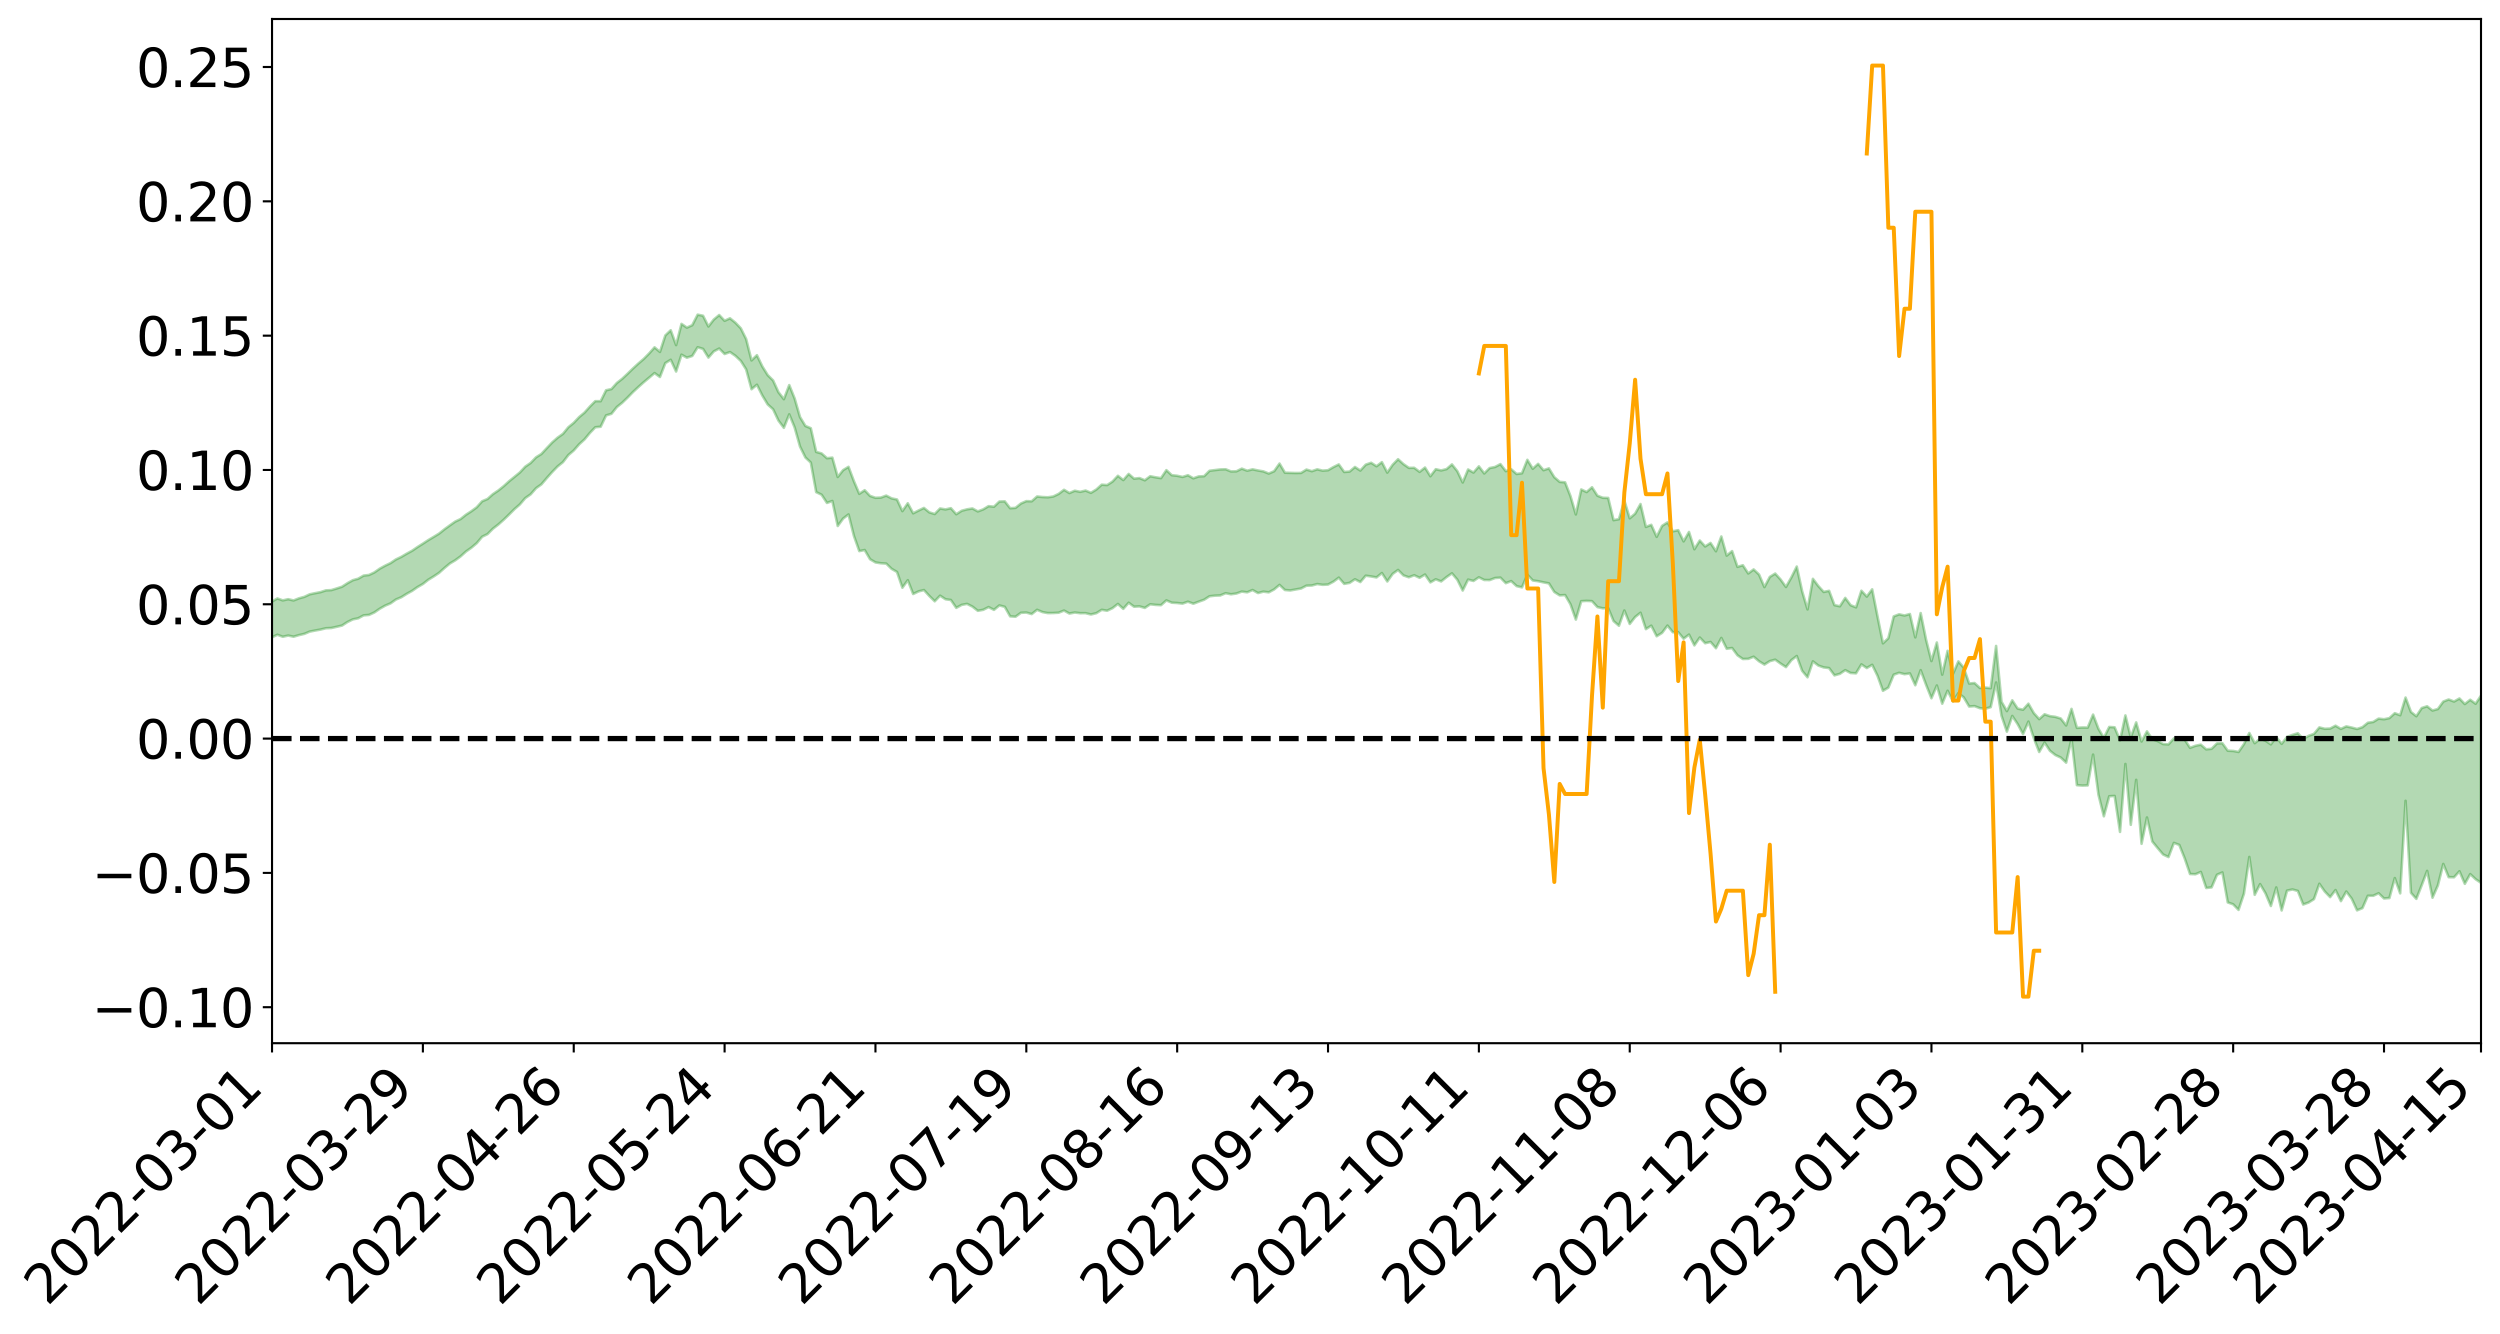 <?xml version="1.0" encoding="utf-8" standalone="no"?>
<!DOCTYPE svg PUBLIC "-//W3C//DTD SVG 1.1//EN"
  "http://www.w3.org/Graphics/SVG/1.1/DTD/svg11.dtd">
<svg xmlns:xlink="http://www.w3.org/1999/xlink" width="947.275pt" height="505.355pt" viewBox="0 0 947.275 505.355" xmlns="http://www.w3.org/2000/svg" version="1.1">
 <defs>
  <style type="text/css">*{stroke-linejoin: round; stroke-linecap: butt}</style>
 </defs>
 <g id="figure_1">
  <g id="patch_1">
   <path d="M 0 505.355 
L 947.275 505.355 
L 947.275 -0 
L 0 -0 
z
" style="fill: #ffffff"/>
  </g>
  <g id="axes_1">
   <g id="patch_2">
    <path d="M 103.075 395.28 
L 940.075 395.28 
L 940.075 7.2 
L 103.075 7.2 
z
" style="fill: #ffffff"/>
   </g>
   <g id="PolyCollection_1">
    <path d="M -393.001 279.791 
L -393.001 279.805 
L -390.959 279.736 
L -388.918 279.675 
L -386.876 279.599 
L -384.835 279.547 
L -382.793 279.482 
L -380.752 279.415 
L -378.711 279.348 
L -376.669 279.285 
L -374.628 279.23 
L -372.586 279.166 
L -370.545 279.099 
L -368.503 279.034 
L -366.462 278.955 
L -364.42 278.889 
L -362.379 278.812 
L -360.337 278.745 
L -358.296 278.656 
L -356.254 278.582 
L -354.213 278.511 
L -352.172 278.428 
L -350.13 278.346 
L -348.089 278.266 
L -346.047 278.17 
L -344.006 278.086 
L -341.964 277.987 
L -339.923 277.888 
L -337.881 277.778 
L -335.84 277.665 
L -333.798 277.554 
L -331.757 277.426 
L -329.715 277.282 
L -327.674 277.153 
L -325.632 277.007 
L -323.591 276.841 
L -321.55 276.686 
L -319.508 276.504 
L -317.467 276.32 
L -315.425 276.129 
L -313.384 275.929 
L -311.342 275.706 
L -309.301 275.47 
L -307.259 275.219 
L -305.218 274.977 
L -303.176 274.693 
L -301.135 274.423 
L -299.093 274.135 
L -297.052 273.846 
L -295.011 273.535 
L -292.969 273.199 
L -290.928 272.886 
L -288.886 272.539 
L -286.845 272.181 
L -284.803 271.828 
L -282.762 271.48 
L -280.72 271.102 
L -278.679 270.72 
L -276.637 270.339 
L -274.596 269.942 
L -272.554 269.54 
L -270.513 269.139 
L -268.472 268.725 
L -266.43 268.31 
L -264.389 267.901 
L -262.347 267.475 
L -260.306 267.021 
L -258.264 266.58 
L -256.223 266.14 
L -254.181 265.706 
L -252.14 265.256 
L -250.098 264.815 
L -248.057 264.367 
L -246.015 263.961 
L -243.974 263.486 
L -241.932 263.072 
L -239.891 262.62 
L -237.85 262.189 
L -235.808 261.741 
L -233.767 261.341 
L -231.725 260.883 
L -229.684 260.451 
L -227.642 260.048 
L -225.601 259.614 
L -223.559 259.202 
L -221.518 258.771 
L -219.476 258.336 
L -217.435 257.92 
L -215.393 257.512 
L -213.352 257.074 
L -211.311 256.653 
L -209.269 256.228 
L -207.228 255.81 
L -205.186 255.401 
L -203.145 254.982 
L -201.103 254.558 
L -199.062 254.176 
L -197.02 253.744 
L -194.979 253.33 
L -192.937 252.923 
L -190.896 252.515 
L -188.854 252.108 
L -186.813 251.696 
L -184.772 251.302 
L -182.73 250.894 
L -180.689 250.475 
L -178.647 250.052 
L -176.606 249.625 
L -174.564 249.223 
L -172.523 248.783 
L -170.481 248.315 
L -168.44 247.875 
L -166.398 247.411 
L -164.357 246.94 
L -162.315 246.443 
L -160.274 245.938 
L -158.232 245.467 
L -156.191 244.933 
L -154.15 244.423 
L -152.108 243.876 
L -150.067 243.372 
L -148.025 242.782 
L -145.984 242.204 
L -143.942 241.64 
L -141.901 241.067 
L -139.859 240.477 
L -137.818 239.861 
L -135.776 239.282 
L -133.735 238.622 
L -131.693 238.038 
L -129.652 237.358 
L -127.611 236.699 
L -125.569 236.054 
L -123.528 235.434 
L -121.486 234.714 
L -119.445 234.062 
L -117.403 233.237 
L -115.362 232.525 
L -113.32 231.859 
L -111.279 231.109 
L -109.237 230.34 
L -107.196 229.458 
L -105.154 228.629 
L -103.113 227.932 
L -101.072 226.845 
L -99.03 225.965 
L -96.989 225.066 
L -94.947 224.133 
L -92.906 223.074 
L -90.864 222.075 
L -88.823 221.311 
L -86.781 220.345 
L -84.74 218.785 
L -82.698 217.464 
L -80.657 216.477 
L -78.615 215.124 
L -76.574 213.992 
L -74.532 213 
L -72.491 211.588 
L -70.45 209.978 
L -68.408 209.019 
L -66.367 208.511 
L -64.325 207.332 
L -62.284 206.928 
L -60.242 206.177 
L -58.201 204.763 
L -56.159 204.841 
L -54.118 205.376 
L -52.076 206.542 
L -50.035 205.168 
L -47.993 207.803 
L -45.952 208.364 
L -43.911 204.745 
L -41.869 205.731 
L -39.828 207.291 
L -37.786 206.325 
L -35.745 206.105 
L -33.703 212.896 
L -31.662 222.561 
L -29.62 227.354 
L -27.579 216.802 
L -25.537 222.181 
L -23.496 229.236 
L -21.454 228.792 
L -19.413 243.173 
L -17.372 241.169 
L -15.33 236.724 
L -13.289 225.762 
L -11.247 236.003 
L -9.206 242.146 
L -7.164 239.528 
L -5.123 241.103 
L -3.081 246.897 
L -1.04 246.08 
L 1.002 241.014 
L 3.043 247.289 
L 5.085 248.496 
L 7.126 246.193 
L 9.168 250.155 
L 11.209 251.569 
L 13.25 251.12 
L 15.292 249.847 
L 17.333 251.108 
L 19.375 249.703 
L 21.416 249.759 
L 23.458 250.952 
L 25.499 249.707 
L 27.541 250.256 
L 29.582 250.224 
L 31.624 249.199 
L 33.665 249.479 
L 35.707 248.028 
L 37.748 248.046 
L 39.789 248.354 
L 41.831 248.299 
L 43.872 247.549 
L 45.914 246.894 
L 47.955 246.669 
L 49.997 245.951 
L 52.038 245.767 
L 54.08 245.564 
L 56.121 244.519 
L 58.163 244.89 
L 60.204 244.171 
L 62.246 243.813 
L 64.287 243.748 
L 66.328 243.041 
L 68.37 242.806 
L 70.411 242.94 
L 72.453 243.211 
L 74.494 242.12 
L 76.536 241.878 
L 78.577 241.475 
L 80.619 243.177 
L 82.66 243.165 
L 84.702 243.8 
L 86.743 242.074 
L 88.785 240.993 
L 90.826 241.279 
L 92.868 242.406 
L 94.909 242.572 
L 96.95 240.504 
L 98.992 242.206 
L 101.033 241.76 
L 103.075 241.464 
L 105.116 240.512 
L 107.158 241.274 
L 109.199 240.816 
L 111.241 241.252 
L 113.282 240.649 
L 115.324 240.175 
L 117.365 239.316 
L 119.407 238.914 
L 121.448 238.55 
L 123.489 238.047 
L 125.531 237.958 
L 127.572 237.505 
L 129.614 237.022 
L 131.655 235.692 
L 133.697 234.691 
L 135.738 234.265 
L 137.78 233.171 
L 139.821 232.994 
L 141.863 232.052 
L 143.904 230.644 
L 145.946 229.48 
L 147.987 228.616 
L 150.028 227.159 
L 152.07 226.294 
L 154.111 225.009 
L 156.153 223.882 
L 158.194 222.451 
L 160.236 221.283 
L 162.277 219.674 
L 164.319 218.424 
L 166.36 217.061 
L 168.402 215.225 
L 170.443 213.522 
L 172.485 212.305 
L 174.526 210.814 
L 176.568 208.97 
L 178.609 207.535 
L 180.65 205.803 
L 182.692 203.374 
L 184.733 202.376 
L 186.775 200.328 
L 188.816 198.744 
L 190.858 196.929 
L 192.899 194.956 
L 194.941 192.914 
L 196.982 191.127 
L 199.024 188.743 
L 201.065 187.309 
L 203.107 184.985 
L 205.148 183.526 
L 207.189 181.144 
L 209.231 178.852 
L 211.272 176.745 
L 213.314 175.093 
L 215.355 172.424 
L 217.397 170.688 
L 219.438 168.362 
L 221.48 166.491 
L 223.521 164.032 
L 225.563 161.892 
L 227.604 161.692 
L 229.646 157.411 
L 231.687 156.793 
L 233.728 154.236 
L 235.77 152.592 
L 237.811 150.629 
L 239.853 148.525 
L 241.894 146.633 
L 243.936 144.808 
L 245.977 143.095 
L 248.019 141.368 
L 250.06 142.845 
L 252.102 137.581 
L 254.143 136.324 
L 256.185 140.767 
L 258.226 134.394 
L 260.268 135.526 
L 262.309 134.874 
L 264.35 131.576 
L 266.392 132.193 
L 268.433 135.488 
L 270.475 133.134 
L 272.516 132.07 
L 274.558 134.128 
L 276.599 133.398 
L 278.641 134.815 
L 280.682 136.727 
L 282.724 139.972 
L 284.765 147.473 
L 286.807 145.786 
L 288.848 149.864 
L 290.889 153.243 
L 292.931 155.072 
L 294.972 159.368 
L 297.014 162.101 
L 299.055 156.999 
L 301.097 161.963 
L 303.138 169.219 
L 305.18 173.345 
L 307.221 175.274 
L 309.263 186.47 
L 311.304 187.452 
L 313.346 190.561 
L 315.387 189.83 
L 317.428 199.3 
L 319.47 196.487 
L 321.511 194.93 
L 323.553 203.031 
L 325.594 208.815 
L 327.636 208.414 
L 329.677 211.895 
L 331.719 213.103 
L 333.76 213.427 
L 335.802 213.547 
L 337.843 215.54 
L 339.885 216.726 
L 341.926 222.684 
L 343.968 219.851 
L 346.009 225.069 
L 348.05 224.09 
L 350.092 223.578 
L 352.133 225.813 
L 354.175 227.828 
L 356.216 225.711 
L 358.258 227.056 
L 360.299 227.344 
L 362.341 230.322 
L 364.382 229.2 
L 366.424 228.811 
L 368.465 229.851 
L 370.507 231.437 
L 372.548 231.063 
L 374.589 230.04 
L 376.631 231.079 
L 378.672 229.398 
L 380.714 229.932 
L 382.755 233.537 
L 384.797 233.685 
L 386.838 232.195 
L 388.88 232.101 
L 390.921 232.68 
L 392.963 231.061 
L 395.004 231.92 
L 397.046 232.306 
L 399.087 232.281 
L 401.128 232.157 
L 403.17 231.342 
L 405.211 232.482 
L 407.253 232.085 
L 409.294 232.343 
L 411.336 232.332 
L 413.377 232.833 
L 415.419 232.331 
L 417.46 231.063 
L 419.502 231.403 
L 421.543 230.431 
L 423.585 228.845 
L 425.626 230.698 
L 427.668 228.377 
L 429.709 229.886 
L 431.75 229.756 
L 433.792 230.34 
L 435.833 228.968 
L 437.875 229.201 
L 439.916 229.308 
L 441.958 227.494 
L 443.999 228.361 
L 446.041 228.486 
L 448.082 228.705 
L 450.124 227.98 
L 452.165 228.75 
L 454.207 227.978 
L 456.248 227.252 
L 458.289 225.939 
L 460.331 225.7 
L 462.372 225.62 
L 464.414 224.767 
L 466.455 225.176 
L 468.497 224.885 
L 470.538 224.15 
L 472.58 224.432 
L 474.621 223.562 
L 476.663 224.717 
L 478.704 224.175 
L 480.746 224.439 
L 482.787 223.334 
L 484.828 221.622 
L 486.87 223.563 
L 488.911 223.726 
L 490.953 223.355 
L 492.994 222.987 
L 495.036 221.925 
L 497.077 221.852 
L 499.119 221.3 
L 501.16 221.591 
L 503.202 221.486 
L 505.243 220.397 
L 507.285 218.877 
L 509.326 221.225 
L 511.368 220.859 
L 513.409 219.492 
L 515.45 220.546 
L 517.492 218.134 
L 519.533 218.424 
L 521.575 218.788 
L 523.616 217.131 
L 525.658 220.32 
L 527.699 217.441 
L 529.741 215.964 
L 531.782 218.024 
L 533.824 218.734 
L 535.865 217.967 
L 537.907 218.93 
L 539.948 217.695 
L 541.989 220.675 
L 544.031 219.5 
L 546.072 220.305 
L 548.114 218.667 
L 550.155 217.24 
L 552.197 219.651 
L 554.238 223.751 
L 556.28 219.617 
L 558.321 220.122 
L 560.363 218.751 
L 562.404 219.765 
L 564.446 219.793 
L 566.487 219.017 
L 568.528 218.876 
L 570.57 220.962 
L 572.611 220.188 
L 574.653 222.078 
L 576.694 222.559 
L 578.736 217.749 
L 580.777 219.936 
L 582.819 220.223 
L 584.86 220.659 
L 586.902 221.046 
L 588.943 224.292 
L 590.985 225.598 
L 593.026 225.473 
L 595.068 228.975 
L 597.109 234.755 
L 599.15 227.791 
L 601.192 227.675 
L 603.233 227.782 
L 605.275 230.031 
L 607.316 230.494 
L 609.358 230.402 
L 611.399 235.334 
L 613.441 237.094 
L 615.482 231.333 
L 617.524 236.411 
L 619.565 233.802 
L 621.607 232.17 
L 623.648 238.38 
L 625.689 237.08 
L 627.731 241.075 
L 629.772 239.806 
L 631.814 237.045 
L 633.855 239.565 
L 635.897 239.551 
L 637.938 242.023 
L 639.98 240.453 
L 642.021 244.538 
L 644.063 241.57 
L 646.104 243.72 
L 648.146 243.252 
L 650.187 245.609 
L 652.228 241.731 
L 654.27 245.819 
L 656.311 245.545 
L 658.353 248.297 
L 660.394 249.706 
L 662.436 249.635 
L 664.477 248.84 
L 666.519 250.561 
L 668.56 251.811 
L 670.602 250.504 
L 672.643 249.958 
L 674.685 251.438 
L 676.726 252.758 
L 678.768 250.137 
L 680.809 248.576 
L 682.85 254.177 
L 684.892 256.624 
L 686.933 250.602 
L 688.975 252.177 
L 691.016 252.888 
L 693.058 253.138 
L 695.099 255.899 
L 697.141 255.319 
L 699.182 253.927 
L 701.224 255.001 
L 703.265 255.122 
L 705.307 251.742 
L 707.348 253.119 
L 709.389 251.904 
L 711.431 256.113 
L 713.472 261.735 
L 715.514 260.553 
L 717.555 255.654 
L 719.597 254.927 
L 721.638 255.449 
L 723.68 255.178 
L 725.721 259.637 
L 727.763 253.939 
L 729.804 259.456 
L 731.846 264.573 
L 733.887 259.739 
L 735.928 266.625 
L 737.97 261.732 
L 740.011 265.795 
L 742.053 262.642 
L 744.094 264.273 
L 746.136 267.71 
L 748.177 267.56 
L 750.219 268.345 
L 752.26 268.534 
L 754.302 267.945 
L 756.343 258.606 
L 758.385 271.179 
L 760.426 277.212 
L 762.468 271.285 
L 764.509 274.362 
L 766.55 278.155 
L 768.592 273.42 
L 770.633 279.705 
L 772.675 284.924 
L 774.716 281.357 
L 776.758 284.488 
L 778.799 286.096 
L 780.841 287.044 
L 782.882 288.965 
L 784.924 279.906 
L 786.965 297.503 
L 789.007 297.666 
L 791.048 297.59 
L 793.089 285.929 
L 795.131 301.13 
L 797.172 309.296 
L 799.214 301.708 
L 801.255 301.598 
L 803.297 315.219 
L 805.338 289.487 
L 807.38 312.524 
L 809.421 295.501 
L 811.463 319.714 
L 813.504 309.755 
L 815.546 318.873 
L 817.587 321.369 
L 819.628 323.776 
L 821.67 324.74 
L 823.711 319.39 
L 825.753 320.146 
L 827.794 325.219 
L 829.836 331.179 
L 831.877 331.255 
L 833.919 330.396 
L 835.96 336.47 
L 838.002 336.229 
L 840.043 331.445 
L 842.085 330.582 
L 844.126 341.944 
L 846.168 342.651 
L 848.209 344.761 
L 850.25 338.641 
L 852.292 324.716 
L 854.333 339.047 
L 856.375 335.006 
L 858.416 338.483 
L 860.458 343.289 
L 862.499 336.268 
L 864.541 344.977 
L 866.582 337.474 
L 868.624 337.024 
L 870.665 337.582 
L 872.707 342.729 
L 874.748 341.982 
L 876.789 340.691 
L 878.831 334.87 
L 880.872 337.79 
L 882.914 339.927 
L 884.955 337.26 
L 886.997 341.436 
L 889.038 337.813 
L 891.08 340.504 
L 893.121 344.937 
L 895.163 344.091 
L 897.204 339.42 
L 899.246 339.418 
L 901.287 338.465 
L 903.328 340.436 
L 905.37 340.273 
L 907.411 332.709 
L 909.453 338.494 
L 911.494 303.436 
L 913.536 338.294 
L 915.577 340.583 
L 917.619 335.389 
L 919.66 329.992 
L 921.702 340.143 
L 923.743 335.48 
L 925.785 327.369 
L 927.826 332.366 
L 929.868 332.404 
L 931.909 330.136 
L 933.95 334.885 
L 935.992 331.216 
L 938.033 333.134 
L 940.075 334.511 
L 940.075 263.598 
L 940.075 263.598 
L 938.033 266.661 
L 935.992 265.156 
L 933.95 266.755 
L 931.909 264.667 
L 929.868 265.82 
L 927.826 265.039 
L 925.785 265.844 
L 923.743 268.653 
L 921.702 269.233 
L 919.66 267.628 
L 917.619 268.285 
L 915.577 271.384 
L 913.536 269.764 
L 911.494 264.324 
L 909.453 271.011 
L 907.411 270.241 
L 905.37 272.097 
L 903.328 272.534 
L 901.287 272.291 
L 899.246 273.561 
L 897.204 273.866 
L 895.163 275.535 
L 893.121 276.214 
L 891.08 275.68 
L 889.038 275.237 
L 886.997 276.195 
L 884.955 274.985 
L 882.914 276.062 
L 880.872 276.144 
L 878.831 275.629 
L 876.789 278.074 
L 874.748 278.821 
L 872.707 280 
L 870.665 277.836 
L 868.624 278.461 
L 866.582 279.227 
L 864.541 281.842 
L 862.499 279.286 
L 860.458 282.053 
L 858.416 280.65 
L 856.375 279.91 
L 854.333 281.604 
L 852.292 277.747 
L 850.25 281.959 
L 848.209 284.921 
L 846.168 284.537 
L 844.126 284.456 
L 842.085 281.633 
L 840.043 281.69 
L 838.002 283.727 
L 835.96 283.933 
L 833.919 282.168 
L 831.877 282.593 
L 829.836 283.353 
L 827.794 280.224 
L 825.753 279.513 
L 823.711 279.753 
L 821.67 282.067 
L 819.628 281.937 
L 817.587 280.817 
L 815.546 280.093 
L 813.504 277.13 
L 811.463 280.954 
L 809.421 273.738 
L 807.38 279.378 
L 805.338 271.086 
L 803.297 280.542 
L 801.255 275.585 
L 799.214 275.454 
L 797.172 279.597 
L 795.131 276.137 
L 793.089 270.769 
L 791.048 275.689 
L 789.007 275.662 
L 786.965 275.779 
L 784.924 268.602 
L 782.882 274.882 
L 780.841 272.253 
L 778.799 271.623 
L 776.758 271.359 
L 774.716 270.651 
L 772.675 272.482 
L 770.633 270.2 
L 768.592 266.643 
L 766.55 268.911 
L 764.509 268.484 
L 762.468 265.374 
L 760.426 269.439 
L 758.385 265.886 
L 756.343 244.755 
L 754.302 260.758 
L 752.26 260.545 
L 750.219 260.687 
L 748.177 258.817 
L 746.136 259.001 
L 744.094 253.037 
L 742.053 250.612 
L 740.011 255.331 
L 737.97 246.604 
L 735.928 255.618 
L 733.887 243.457 
L 731.846 250.476 
L 729.804 242.366 
L 727.763 232.3 
L 725.721 241.501 
L 723.68 232.661 
L 721.638 233.216 
L 719.597 232.775 
L 717.555 233.565 
L 715.514 241.839 
L 713.472 243.763 
L 711.431 233.678 
L 709.389 223.309 
L 707.348 226.049 
L 705.307 223.843 
L 703.265 230.129 
L 701.224 229.318 
L 699.182 226.562 
L 697.141 229.729 
L 695.099 229.287 
L 693.058 223.872 
L 691.016 224.294 
L 688.975 222.048 
L 686.933 219.332 
L 684.892 230.905 
L 682.85 224.032 
L 680.809 214.684 
L 678.768 218.78 
L 676.726 222.416 
L 674.685 219.585 
L 672.643 217.332 
L 670.602 218.598 
L 668.56 222.447 
L 666.519 217.7 
L 664.477 215.768 
L 662.436 217.29 
L 660.394 214.185 
L 658.353 214.782 
L 656.311 208.815 
L 654.27 210.529 
L 652.228 203.289 
L 650.187 208.878 
L 648.146 205.74 
L 646.104 207.055 
L 644.063 204.818 
L 642.021 208.105 
L 639.98 201.573 
L 637.938 205.127 
L 635.897 200.89 
L 633.855 201.327 
L 631.814 197.943 
L 629.772 199.267 
L 627.731 203.402 
L 625.689 198.868 
L 623.648 199.656 
L 621.607 190.992 
L 619.565 194.641 
L 617.524 196.394 
L 615.482 189.689 
L 613.441 196.725 
L 611.399 197.097 
L 609.358 188.671 
L 607.316 188.617 
L 605.275 187.826 
L 603.233 184.636 
L 601.192 186.447 
L 599.15 185.467 
L 597.109 194.918 
L 595.068 187.982 
L 593.026 182.764 
L 590.985 182.588 
L 588.943 180.814 
L 586.902 177.476 
L 584.86 178.169 
L 582.819 175.768 
L 580.777 177.614 
L 578.736 174.241 
L 576.694 179.325 
L 574.653 179.591 
L 572.611 177.808 
L 570.57 178.523 
L 568.528 175.859 
L 566.487 176.95 
L 564.446 177.348 
L 562.404 179.396 
L 560.363 176.719 
L 558.321 179.065 
L 556.28 177.893 
L 554.238 182.811 
L 552.197 178.532 
L 550.155 175.971 
L 548.114 177.749 
L 546.072 178.254 
L 544.031 177.79 
L 541.989 180.448 
L 539.948 177.159 
L 537.907 178.795 
L 535.865 177.258 
L 533.824 177.275 
L 531.782 175.856 
L 529.741 174.012 
L 527.699 176.108 
L 525.658 179.074 
L 523.616 175.112 
L 521.575 176.67 
L 519.533 175.353 
L 517.492 176.068 
L 515.45 178.3 
L 513.409 176.958 
L 511.368 178.682 
L 509.326 178.83 
L 507.285 175.977 
L 505.243 176.998 
L 503.202 178.177 
L 501.16 178.334 
L 499.119 177.84 
L 497.077 178.543 
L 495.036 177.934 
L 492.994 179.198 
L 490.953 179.229 
L 488.911 179.174 
L 486.87 179.12 
L 484.828 175.659 
L 482.787 178.55 
L 480.746 179.437 
L 478.704 178.613 
L 476.663 178.27 
L 474.621 177.839 
L 472.58 178.356 
L 470.538 177.575 
L 468.497 178.583 
L 466.455 178.632 
L 464.414 177.815 
L 462.372 177.88 
L 460.331 178.126 
L 458.289 178.386 
L 456.248 180.44 
L 454.207 180.527 
L 452.165 181.244 
L 450.124 180.074 
L 448.082 180.722 
L 446.041 180.274 
L 443.999 180.063 
L 441.958 178.155 
L 439.916 181.171 
L 437.875 180.857 
L 435.833 180.455 
L 433.792 181.986 
L 431.75 181.148 
L 429.709 181.376 
L 427.668 179.585 
L 425.626 181.9 
L 423.585 180.292 
L 421.543 182.473 
L 419.502 183.804 
L 417.46 183.646 
L 415.419 185.48 
L 413.377 186.738 
L 411.336 185.878 
L 409.294 186.36 
L 407.253 185.94 
L 405.211 186.822 
L 403.17 185.597 
L 401.128 187.148 
L 399.087 188.128 
L 397.046 188.429 
L 395.004 188.331 
L 392.963 188.13 
L 390.921 189.95 
L 388.88 189.885 
L 386.838 190.787 
L 384.797 192.437 
L 382.755 192.57 
L 380.714 189.969 
L 378.672 190.038 
L 376.631 192.001 
L 374.589 191.781 
L 372.548 193.008 
L 370.507 193.781 
L 368.465 192.665 
L 366.424 192.997 
L 364.382 193.537 
L 362.341 194.849 
L 360.299 192.562 
L 358.258 193.023 
L 356.216 192.675 
L 354.175 194.771 
L 352.133 194.14 
L 350.092 192.466 
L 348.05 193.455 
L 346.009 194.496 
L 343.968 190.702 
L 341.926 193.657 
L 339.885 189.269 
L 337.843 188.846 
L 335.802 187.788 
L 333.76 188.546 
L 331.719 188.62 
L 329.677 187.92 
L 327.636 185.758 
L 325.594 187.11 
L 323.553 182.316 
L 321.511 176.892 
L 319.47 178.14 
L 317.428 180.724 
L 315.387 173.411 
L 313.346 173.626 
L 311.304 171.812 
L 309.263 171.24 
L 307.221 162.257 
L 305.18 161.408 
L 303.138 158.044 
L 301.097 150.982 
L 299.055 145.924 
L 297.014 151.253 
L 294.972 148.622 
L 292.931 144.156 
L 290.889 142.129 
L 288.848 138.837 
L 286.807 134.592 
L 284.765 136.568 
L 282.724 128.481 
L 280.682 124.385 
L 278.641 122.262 
L 276.599 120.611 
L 274.558 121.548 
L 272.516 119.373 
L 270.475 121.075 
L 268.433 123.702 
L 266.392 119.644 
L 264.35 119.229 
L 262.309 123.216 
L 260.268 124.14 
L 258.226 122.724 
L 256.185 130.76 
L 254.143 125.145 
L 252.102 127.104 
L 250.06 133.35 
L 248.019 131.61 
L 245.977 133.917 
L 243.936 135.982 
L 241.894 137.74 
L 239.853 139.617 
L 237.811 141.604 
L 235.77 143.525 
L 233.728 145.13 
L 231.687 147.42 
L 229.646 147.88 
L 227.604 152.012 
L 225.563 152.005 
L 223.521 154.051 
L 221.48 156.344 
L 219.438 158.055 
L 217.397 160.223 
L 215.355 161.895 
L 213.314 164.39 
L 211.272 165.848 
L 209.231 167.659 
L 207.189 169.808 
L 205.148 172.005 
L 203.107 173.301 
L 201.065 175.422 
L 199.024 176.836 
L 196.982 179.022 
L 194.941 180.697 
L 192.899 182.364 
L 190.858 184.222 
L 188.816 185.861 
L 186.775 187.242 
L 184.733 189.061 
L 182.692 189.941 
L 180.65 192.211 
L 178.609 193.718 
L 176.568 195.038 
L 174.526 196.671 
L 172.485 197.639 
L 170.443 199.08 
L 168.402 200.561 
L 166.36 202.203 
L 164.319 203.442 
L 162.277 204.663 
L 160.236 206.004 
L 158.194 207.294 
L 156.153 208.691 
L 154.111 209.793 
L 152.07 211.001 
L 150.028 211.977 
L 147.987 213.363 
L 145.946 214.345 
L 143.904 215.471 
L 141.863 216.892 
L 139.821 217.859 
L 137.78 218.103 
L 135.738 219.274 
L 133.697 219.85 
L 131.655 220.983 
L 129.614 222.312 
L 127.572 222.977 
L 125.531 223.602 
L 123.489 223.701 
L 121.448 224.37 
L 119.407 224.761 
L 117.365 225.188 
L 115.324 226.154 
L 113.282 226.711 
L 111.241 227.522 
L 109.199 227.044 
L 107.158 227.495 
L 105.116 226.761 
L 103.075 227.912 
L 101.033 228.095 
L 98.992 228.946 
L 96.95 227.184 
L 94.909 229.37 
L 92.868 229.227 
L 90.826 228.028 
L 88.785 227.759 
L 86.743 228.919 
L 84.702 230.888 
L 82.66 230.189 
L 80.619 230.204 
L 78.577 228.328 
L 76.536 228.372 
L 74.494 228.997 
L 72.453 230.25 
L 70.411 229.933 
L 68.37 229.759 
L 66.328 230.019 
L 64.287 230.818 
L 62.246 230.723 
L 60.204 231.254 
L 58.163 232.09 
L 56.121 231.621 
L 54.08 232.799 
L 52.038 233.038 
L 49.997 233.24 
L 47.955 234.008 
L 45.914 234.249 
L 43.872 235.089 
L 41.831 236 
L 39.789 236.072 
L 37.748 235.787 
L 35.707 235.597 
L 33.665 237.449 
L 31.624 237.191 
L 29.582 238.448 
L 27.541 238.519 
L 25.499 238.102 
L 23.458 239.341 
L 21.416 238.275 
L 19.375 238.374 
L 17.333 239.93 
L 15.292 238.879 
L 13.25 240.348 
L 11.209 240.842 
L 9.168 239.668 
L 7.126 235.858 
L 5.085 238.345 
L 3.043 237.197 
L 1.002 231.51 
L -1.04 236.403 
L -3.081 237.427 
L -5.123 232.166 
L -7.164 230.74 
L -9.206 233.592 
L -11.247 227.884 
L -13.289 217.791 
L -15.33 228.95 
L -17.372 233.334 
L -19.413 235.517 
L -21.454 221.695 
L -23.496 222.304 
L -25.537 215.368 
L -27.579 209.953 
L -29.62 220.942 
L -31.662 216.294 
L -33.703 206.54 
L -35.745 199.689 
L -37.786 200.149 
L -39.828 201.372 
L -41.869 199.945 
L -43.911 199.122 
L -45.952 203.095 
L -47.993 202.665 
L -50.035 200.132 
L -52.076 201.738 
L -54.118 200.714 
L -56.159 200.351 
L -58.201 200.504 
L -60.242 202.089 
L -62.284 203.041 
L -64.325 203.606 
L -66.367 204.985 
L -68.408 205.656 
L -70.45 206.781 
L -72.491 208.528 
L -74.532 209.928 
L -76.574 210.885 
L -78.615 211.943 
L -80.657 213.319 
L -82.698 214.198 
L -84.74 215.516 
L -86.781 217.108 
L -88.823 218.074 
L -90.864 218.747 
L -92.906 219.743 
L -94.947 220.771 
L -96.989 221.702 
L -99.03 222.588 
L -101.072 223.441 
L -103.113 224.604 
L -105.154 225.218 
L -107.196 226.074 
L -109.237 226.972 
L -111.279 227.743 
L -113.32 228.504 
L -115.362 229.144 
L -117.403 229.824 
L -119.445 230.722 
L -121.486 231.355 
L -123.528 232.092 
L -125.569 232.692 
L -127.611 233.36 
L -129.652 234.044 
L -131.693 234.741 
L -133.735 235.329 
L -135.776 236.007 
L -137.818 236.6 
L -139.859 237.236 
L -141.901 237.828 
L -143.942 238.438 
L -145.984 239.007 
L -148.025 239.613 
L -150.067 240.26 
L -152.108 240.763 
L -154.15 241.375 
L -156.191 241.901 
L -158.232 242.504 
L -160.274 242.947 
L -162.315 243.508 
L -164.357 244.043 
L -166.398 244.553 
L -168.44 245.071 
L -170.481 245.551 
L -172.523 246.11 
L -174.564 246.613 
L -176.606 247.028 
L -178.647 247.521 
L -180.689 248.013 
L -182.73 248.502 
L -184.772 248.975 
L -186.813 249.416 
L -188.854 249.901 
L -190.896 250.377 
L -192.937 250.855 
L -194.979 251.332 
L -197.02 251.822 
L -199.062 252.331 
L -201.103 252.77 
L -203.145 253.273 
L -205.186 253.766 
L -207.228 254.24 
L -209.269 254.729 
L -211.311 255.228 
L -213.352 255.712 
L -215.393 256.22 
L -217.435 256.685 
L -219.476 257.158 
L -221.518 257.659 
L -223.559 258.143 
L -225.601 258.602 
L -227.642 259.089 
L -229.684 259.534 
L -231.725 260.009 
L -233.767 260.515 
L -235.808 260.951 
L -237.85 261.438 
L -239.891 261.899 
L -241.932 262.383 
L -243.974 262.822 
L -246.015 263.334 
L -248.057 263.759 
L -250.098 264.235 
L -252.14 264.702 
L -254.181 265.18 
L -256.223 265.634 
L -258.264 266.097 
L -260.306 266.562 
L -262.347 267.042 
L -264.389 267.489 
L -266.43 267.912 
L -268.472 268.332 
L -270.513 268.754 
L -272.554 269.161 
L -274.596 269.575 
L -276.637 269.984 
L -278.679 270.375 
L -280.72 270.77 
L -282.762 271.163 
L -284.803 271.521 
L -286.845 271.885 
L -288.886 272.264 
L -290.928 272.623 
L -292.969 272.945 
L -295.011 273.299 
L -297.052 273.622 
L -299.093 273.921 
L -301.135 274.219 
L -303.176 274.498 
L -305.218 274.799 
L -307.259 275.048 
L -309.301 275.31 
L -311.342 275.558 
L -313.384 275.787 
L -315.425 275.996 
L -317.467 276.187 
L -319.508 276.376 
L -321.55 276.564 
L -323.591 276.72 
L -325.632 276.893 
L -327.674 277.041 
L -329.715 277.169 
L -331.757 277.317 
L -333.798 277.448 
L -335.84 277.557 
L -337.881 277.673 
L -339.923 277.786 
L -341.964 277.886 
L -344.006 277.986 
L -346.047 278.069 
L -348.089 278.169 
L -350.13 278.249 
L -352.172 278.333 
L -354.213 278.421 
L -356.254 278.493 
L -358.296 278.57 
L -360.337 278.669 
L -362.379 278.739 
L -364.42 278.825 
L -366.462 278.894 
L -368.503 278.984 
L -370.545 279.056 
L -372.586 279.132 
L -374.628 279.198 
L -376.669 279.258 
L -378.711 279.327 
L -380.752 279.402 
L -382.793 279.475 
L -384.835 279.538 
L -386.876 279.588 
L -388.918 279.66 
L -390.959 279.72 
L -393.001 279.791 
z
" clip-path="url(#p966d15f7b6)" style="fill: #008000; fill-opacity: 0.3; stroke: #008000; stroke-opacity: 0.3"/>
   </g>
   <g id="matplotlib.axis_1">
    <g id="xtick_1">
     <g id="line2d_1">
      <defs>
       <path id="mfd33cd07e0" d="M 0 0 
L 0 3.5 
" style="stroke: #000000; stroke-width: 0.8"/>
      </defs>
      <g>
       <use xlink:href="#mfd33cd07e0" x="103.075" y="395.28" style="stroke: #000000; stroke-width: 0.8"/>
      </g>
     </g>
     <g id="text_1">
      <!-- 2022-03-01 -->
      <g transform="translate(17.946 495.214) rotate(-45) scale(0.2 -0.2)">
       <defs>
        <path id="DejaVuSans-32" d="M 1228 531 
L 3431 531 
L 3431 0 
L 469 0 
L 469 531 
Q 828 903 1448 1529 
Q 2069 2156 2228 2338 
Q 2531 2678 2651 2914 
Q 2772 3150 2772 3378 
Q 2772 3750 2511 3984 
Q 2250 4219 1831 4219 
Q 1534 4219 1204 4116 
Q 875 4013 500 3803 
L 500 4441 
Q 881 4594 1212 4672 
Q 1544 4750 1819 4750 
Q 2544 4750 2975 4387 
Q 3406 4025 3406 3419 
Q 3406 3131 3298 2873 
Q 3191 2616 2906 2266 
Q 2828 2175 2409 1742 
Q 1991 1309 1228 531 
z
" transform="scale(0.016)"/>
        <path id="DejaVuSans-30" d="M 2034 4250 
Q 1547 4250 1301 3770 
Q 1056 3291 1056 2328 
Q 1056 1369 1301 889 
Q 1547 409 2034 409 
Q 2525 409 2770 889 
Q 3016 1369 3016 2328 
Q 3016 3291 2770 3770 
Q 2525 4250 2034 4250 
z
M 2034 4750 
Q 2819 4750 3233 4129 
Q 3647 3509 3647 2328 
Q 3647 1150 3233 529 
Q 2819 -91 2034 -91 
Q 1250 -91 836 529 
Q 422 1150 422 2328 
Q 422 3509 836 4129 
Q 1250 4750 2034 4750 
z
" transform="scale(0.016)"/>
        <path id="DejaVuSans-2d" d="M 313 2009 
L 1997 2009 
L 1997 1497 
L 313 1497 
L 313 2009 
z
" transform="scale(0.016)"/>
        <path id="DejaVuSans-33" d="M 2597 2516 
Q 3050 2419 3304 2112 
Q 3559 1806 3559 1356 
Q 3559 666 3084 287 
Q 2609 -91 1734 -91 
Q 1441 -91 1130 -33 
Q 819 25 488 141 
L 488 750 
Q 750 597 1062 519 
Q 1375 441 1716 441 
Q 2309 441 2620 675 
Q 2931 909 2931 1356 
Q 2931 1769 2642 2001 
Q 2353 2234 1838 2234 
L 1294 2234 
L 1294 2753 
L 1863 2753 
Q 2328 2753 2575 2939 
Q 2822 3125 2822 3475 
Q 2822 3834 2567 4026 
Q 2313 4219 1838 4219 
Q 1578 4219 1281 4162 
Q 984 4106 628 3988 
L 628 4550 
Q 988 4650 1302 4700 
Q 1616 4750 1894 4750 
Q 2613 4750 3031 4423 
Q 3450 4097 3450 3541 
Q 3450 3153 3228 2886 
Q 3006 2619 2597 2516 
z
" transform="scale(0.016)"/>
        <path id="DejaVuSans-31" d="M 794 531 
L 1825 531 
L 1825 4091 
L 703 3866 
L 703 4441 
L 1819 4666 
L 2450 4666 
L 2450 531 
L 3481 531 
L 3481 0 
L 794 0 
L 794 531 
z
" transform="scale(0.016)"/>
       </defs>
       <use xlink:href="#DejaVuSans-32"/>
       <use xlink:href="#DejaVuSans-30" x="63.623"/>
       <use xlink:href="#DejaVuSans-32" x="127.246"/>
       <use xlink:href="#DejaVuSans-32" x="190.869"/>
       <use xlink:href="#DejaVuSans-2d" x="254.492"/>
       <use xlink:href="#DejaVuSans-30" x="290.576"/>
       <use xlink:href="#DejaVuSans-33" x="354.199"/>
       <use xlink:href="#DejaVuSans-2d" x="417.822"/>
       <use xlink:href="#DejaVuSans-30" x="453.906"/>
       <use xlink:href="#DejaVuSans-31" x="517.529"/>
      </g>
     </g>
    </g>
    <g id="xtick_2">
     <g id="line2d_2">
      <g>
       <use xlink:href="#mfd33cd07e0" x="160.236" y="395.28" style="stroke: #000000; stroke-width: 0.8"/>
      </g>
     </g>
     <g id="text_2">
      <!-- 2022-03-29 -->
      <g transform="translate(75.107 495.214) rotate(-45) scale(0.2 -0.2)">
       <defs>
        <path id="DejaVuSans-39" d="M 703 97 
L 703 672 
Q 941 559 1184 500 
Q 1428 441 1663 441 
Q 2288 441 2617 861 
Q 2947 1281 2994 2138 
Q 2813 1869 2534 1725 
Q 2256 1581 1919 1581 
Q 1219 1581 811 2004 
Q 403 2428 403 3163 
Q 403 3881 828 4315 
Q 1253 4750 1959 4750 
Q 2769 4750 3195 4129 
Q 3622 3509 3622 2328 
Q 3622 1225 3098 567 
Q 2575 -91 1691 -91 
Q 1453 -91 1209 -44 
Q 966 3 703 97 
z
M 1959 2075 
Q 2384 2075 2632 2365 
Q 2881 2656 2881 3163 
Q 2881 3666 2632 3958 
Q 2384 4250 1959 4250 
Q 1534 4250 1286 3958 
Q 1038 3666 1038 3163 
Q 1038 2656 1286 2365 
Q 1534 2075 1959 2075 
z
" transform="scale(0.016)"/>
       </defs>
       <use xlink:href="#DejaVuSans-32"/>
       <use xlink:href="#DejaVuSans-30" x="63.623"/>
       <use xlink:href="#DejaVuSans-32" x="127.246"/>
       <use xlink:href="#DejaVuSans-32" x="190.869"/>
       <use xlink:href="#DejaVuSans-2d" x="254.492"/>
       <use xlink:href="#DejaVuSans-30" x="290.576"/>
       <use xlink:href="#DejaVuSans-33" x="354.199"/>
       <use xlink:href="#DejaVuSans-2d" x="417.822"/>
       <use xlink:href="#DejaVuSans-32" x="453.906"/>
       <use xlink:href="#DejaVuSans-39" x="517.529"/>
      </g>
     </g>
    </g>
    <g id="xtick_3">
     <g id="line2d_3">
      <g>
       <use xlink:href="#mfd33cd07e0" x="217.397" y="395.28" style="stroke: #000000; stroke-width: 0.8"/>
      </g>
     </g>
     <g id="text_3">
      <!-- 2022-04-26 -->
      <g transform="translate(132.268 495.214) rotate(-45) scale(0.2 -0.2)">
       <defs>
        <path id="DejaVuSans-34" d="M 2419 4116 
L 825 1625 
L 2419 1625 
L 2419 4116 
z
M 2253 4666 
L 3047 4666 
L 3047 1625 
L 3713 1625 
L 3713 1100 
L 3047 1100 
L 3047 0 
L 2419 0 
L 2419 1100 
L 313 1100 
L 313 1709 
L 2253 4666 
z
" transform="scale(0.016)"/>
        <path id="DejaVuSans-36" d="M 2113 2584 
Q 1688 2584 1439 2293 
Q 1191 2003 1191 1497 
Q 1191 994 1439 701 
Q 1688 409 2113 409 
Q 2538 409 2786 701 
Q 3034 994 3034 1497 
Q 3034 2003 2786 2293 
Q 2538 2584 2113 2584 
z
M 3366 4563 
L 3366 3988 
Q 3128 4100 2886 4159 
Q 2644 4219 2406 4219 
Q 1781 4219 1451 3797 
Q 1122 3375 1075 2522 
Q 1259 2794 1537 2939 
Q 1816 3084 2150 3084 
Q 2853 3084 3261 2657 
Q 3669 2231 3669 1497 
Q 3669 778 3244 343 
Q 2819 -91 2113 -91 
Q 1303 -91 875 529 
Q 447 1150 447 2328 
Q 447 3434 972 4092 
Q 1497 4750 2381 4750 
Q 2619 4750 2861 4703 
Q 3103 4656 3366 4563 
z
" transform="scale(0.016)"/>
       </defs>
       <use xlink:href="#DejaVuSans-32"/>
       <use xlink:href="#DejaVuSans-30" x="63.623"/>
       <use xlink:href="#DejaVuSans-32" x="127.246"/>
       <use xlink:href="#DejaVuSans-32" x="190.869"/>
       <use xlink:href="#DejaVuSans-2d" x="254.492"/>
       <use xlink:href="#DejaVuSans-30" x="290.576"/>
       <use xlink:href="#DejaVuSans-34" x="354.199"/>
       <use xlink:href="#DejaVuSans-2d" x="417.822"/>
       <use xlink:href="#DejaVuSans-32" x="453.906"/>
       <use xlink:href="#DejaVuSans-36" x="517.529"/>
      </g>
     </g>
    </g>
    <g id="xtick_4">
     <g id="line2d_4">
      <g>
       <use xlink:href="#mfd33cd07e0" x="274.558" y="395.28" style="stroke: #000000; stroke-width: 0.8"/>
      </g>
     </g>
     <g id="text_4">
      <!-- 2022-05-24 -->
      <g transform="translate(189.429 495.214) rotate(-45) scale(0.2 -0.2)">
       <defs>
        <path id="DejaVuSans-35" d="M 691 4666 
L 3169 4666 
L 3169 4134 
L 1269 4134 
L 1269 2991 
Q 1406 3038 1543 3061 
Q 1681 3084 1819 3084 
Q 2600 3084 3056 2656 
Q 3513 2228 3513 1497 
Q 3513 744 3044 326 
Q 2575 -91 1722 -91 
Q 1428 -91 1123 -41 
Q 819 9 494 109 
L 494 744 
Q 775 591 1075 516 
Q 1375 441 1709 441 
Q 2250 441 2565 725 
Q 2881 1009 2881 1497 
Q 2881 1984 2565 2268 
Q 2250 2553 1709 2553 
Q 1456 2553 1204 2497 
Q 953 2441 691 2322 
L 691 4666 
z
" transform="scale(0.016)"/>
       </defs>
       <use xlink:href="#DejaVuSans-32"/>
       <use xlink:href="#DejaVuSans-30" x="63.623"/>
       <use xlink:href="#DejaVuSans-32" x="127.246"/>
       <use xlink:href="#DejaVuSans-32" x="190.869"/>
       <use xlink:href="#DejaVuSans-2d" x="254.492"/>
       <use xlink:href="#DejaVuSans-30" x="290.576"/>
       <use xlink:href="#DejaVuSans-35" x="354.199"/>
       <use xlink:href="#DejaVuSans-2d" x="417.822"/>
       <use xlink:href="#DejaVuSans-32" x="453.906"/>
       <use xlink:href="#DejaVuSans-34" x="517.529"/>
      </g>
     </g>
    </g>
    <g id="xtick_5">
     <g id="line2d_5">
      <g>
       <use xlink:href="#mfd33cd07e0" x="331.719" y="395.28" style="stroke: #000000; stroke-width: 0.8"/>
      </g>
     </g>
     <g id="text_5">
      <!-- 2022-06-21 -->
      <g transform="translate(246.59 495.214) rotate(-45) scale(0.2 -0.2)">
       <use xlink:href="#DejaVuSans-32"/>
       <use xlink:href="#DejaVuSans-30" x="63.623"/>
       <use xlink:href="#DejaVuSans-32" x="127.246"/>
       <use xlink:href="#DejaVuSans-32" x="190.869"/>
       <use xlink:href="#DejaVuSans-2d" x="254.492"/>
       <use xlink:href="#DejaVuSans-30" x="290.576"/>
       <use xlink:href="#DejaVuSans-36" x="354.199"/>
       <use xlink:href="#DejaVuSans-2d" x="417.822"/>
       <use xlink:href="#DejaVuSans-32" x="453.906"/>
       <use xlink:href="#DejaVuSans-31" x="517.529"/>
      </g>
     </g>
    </g>
    <g id="xtick_6">
     <g id="line2d_6">
      <g>
       <use xlink:href="#mfd33cd07e0" x="388.88" y="395.28" style="stroke: #000000; stroke-width: 0.8"/>
      </g>
     </g>
     <g id="text_6">
      <!-- 2022-07-19 -->
      <g transform="translate(303.751 495.214) rotate(-45) scale(0.2 -0.2)">
       <defs>
        <path id="DejaVuSans-37" d="M 525 4666 
L 3525 4666 
L 3525 4397 
L 1831 0 
L 1172 0 
L 2766 4134 
L 525 4134 
L 525 4666 
z
" transform="scale(0.016)"/>
       </defs>
       <use xlink:href="#DejaVuSans-32"/>
       <use xlink:href="#DejaVuSans-30" x="63.623"/>
       <use xlink:href="#DejaVuSans-32" x="127.246"/>
       <use xlink:href="#DejaVuSans-32" x="190.869"/>
       <use xlink:href="#DejaVuSans-2d" x="254.492"/>
       <use xlink:href="#DejaVuSans-30" x="290.576"/>
       <use xlink:href="#DejaVuSans-37" x="354.199"/>
       <use xlink:href="#DejaVuSans-2d" x="417.822"/>
       <use xlink:href="#DejaVuSans-31" x="453.906"/>
       <use xlink:href="#DejaVuSans-39" x="517.529"/>
      </g>
     </g>
    </g>
    <g id="xtick_7">
     <g id="line2d_7">
      <g>
       <use xlink:href="#mfd33cd07e0" x="446.041" y="395.28" style="stroke: #000000; stroke-width: 0.8"/>
      </g>
     </g>
     <g id="text_7">
      <!-- 2022-08-16 -->
      <g transform="translate(360.912 495.214) rotate(-45) scale(0.2 -0.2)">
       <defs>
        <path id="DejaVuSans-38" d="M 2034 2216 
Q 1584 2216 1326 1975 
Q 1069 1734 1069 1313 
Q 1069 891 1326 650 
Q 1584 409 2034 409 
Q 2484 409 2743 651 
Q 3003 894 3003 1313 
Q 3003 1734 2745 1975 
Q 2488 2216 2034 2216 
z
M 1403 2484 
Q 997 2584 770 2862 
Q 544 3141 544 3541 
Q 544 4100 942 4425 
Q 1341 4750 2034 4750 
Q 2731 4750 3128 4425 
Q 3525 4100 3525 3541 
Q 3525 3141 3298 2862 
Q 3072 2584 2669 2484 
Q 3125 2378 3379 2068 
Q 3634 1759 3634 1313 
Q 3634 634 3220 271 
Q 2806 -91 2034 -91 
Q 1263 -91 848 271 
Q 434 634 434 1313 
Q 434 1759 690 2068 
Q 947 2378 1403 2484 
z
M 1172 3481 
Q 1172 3119 1398 2916 
Q 1625 2713 2034 2713 
Q 2441 2713 2670 2916 
Q 2900 3119 2900 3481 
Q 2900 3844 2670 4047 
Q 2441 4250 2034 4250 
Q 1625 4250 1398 4047 
Q 1172 3844 1172 3481 
z
" transform="scale(0.016)"/>
       </defs>
       <use xlink:href="#DejaVuSans-32"/>
       <use xlink:href="#DejaVuSans-30" x="63.623"/>
       <use xlink:href="#DejaVuSans-32" x="127.246"/>
       <use xlink:href="#DejaVuSans-32" x="190.869"/>
       <use xlink:href="#DejaVuSans-2d" x="254.492"/>
       <use xlink:href="#DejaVuSans-30" x="290.576"/>
       <use xlink:href="#DejaVuSans-38" x="354.199"/>
       <use xlink:href="#DejaVuSans-2d" x="417.822"/>
       <use xlink:href="#DejaVuSans-31" x="453.906"/>
       <use xlink:href="#DejaVuSans-36" x="517.529"/>
      </g>
     </g>
    </g>
    <g id="xtick_8">
     <g id="line2d_8">
      <g>
       <use xlink:href="#mfd33cd07e0" x="503.202" y="395.28" style="stroke: #000000; stroke-width: 0.8"/>
      </g>
     </g>
     <g id="text_8">
      <!-- 2022-09-13 -->
      <g transform="translate(418.073 495.214) rotate(-45) scale(0.2 -0.2)">
       <use xlink:href="#DejaVuSans-32"/>
       <use xlink:href="#DejaVuSans-30" x="63.623"/>
       <use xlink:href="#DejaVuSans-32" x="127.246"/>
       <use xlink:href="#DejaVuSans-32" x="190.869"/>
       <use xlink:href="#DejaVuSans-2d" x="254.492"/>
       <use xlink:href="#DejaVuSans-30" x="290.576"/>
       <use xlink:href="#DejaVuSans-39" x="354.199"/>
       <use xlink:href="#DejaVuSans-2d" x="417.822"/>
       <use xlink:href="#DejaVuSans-31" x="453.906"/>
       <use xlink:href="#DejaVuSans-33" x="517.529"/>
      </g>
     </g>
    </g>
    <g id="xtick_9">
     <g id="line2d_9">
      <g>
       <use xlink:href="#mfd33cd07e0" x="560.363" y="395.28" style="stroke: #000000; stroke-width: 0.8"/>
      </g>
     </g>
     <g id="text_9">
      <!-- 2022-10-11 -->
      <g transform="translate(475.234 495.214) rotate(-45) scale(0.2 -0.2)">
       <use xlink:href="#DejaVuSans-32"/>
       <use xlink:href="#DejaVuSans-30" x="63.623"/>
       <use xlink:href="#DejaVuSans-32" x="127.246"/>
       <use xlink:href="#DejaVuSans-32" x="190.869"/>
       <use xlink:href="#DejaVuSans-2d" x="254.492"/>
       <use xlink:href="#DejaVuSans-31" x="290.576"/>
       <use xlink:href="#DejaVuSans-30" x="354.199"/>
       <use xlink:href="#DejaVuSans-2d" x="417.822"/>
       <use xlink:href="#DejaVuSans-31" x="453.906"/>
       <use xlink:href="#DejaVuSans-31" x="517.529"/>
      </g>
     </g>
    </g>
    <g id="xtick_10">
     <g id="line2d_10">
      <g>
       <use xlink:href="#mfd33cd07e0" x="617.524" y="395.28" style="stroke: #000000; stroke-width: 0.8"/>
      </g>
     </g>
     <g id="text_10">
      <!-- 2022-11-08 -->
      <g transform="translate(532.395 495.214) rotate(-45) scale(0.2 -0.2)">
       <use xlink:href="#DejaVuSans-32"/>
       <use xlink:href="#DejaVuSans-30" x="63.623"/>
       <use xlink:href="#DejaVuSans-32" x="127.246"/>
       <use xlink:href="#DejaVuSans-32" x="190.869"/>
       <use xlink:href="#DejaVuSans-2d" x="254.492"/>
       <use xlink:href="#DejaVuSans-31" x="290.576"/>
       <use xlink:href="#DejaVuSans-31" x="354.199"/>
       <use xlink:href="#DejaVuSans-2d" x="417.822"/>
       <use xlink:href="#DejaVuSans-30" x="453.906"/>
       <use xlink:href="#DejaVuSans-38" x="517.529"/>
      </g>
     </g>
    </g>
    <g id="xtick_11">
     <g id="line2d_11">
      <g>
       <use xlink:href="#mfd33cd07e0" x="674.685" y="395.28" style="stroke: #000000; stroke-width: 0.8"/>
      </g>
     </g>
     <g id="text_11">
      <!-- 2022-12-06 -->
      <g transform="translate(589.556 495.214) rotate(-45) scale(0.2 -0.2)">
       <use xlink:href="#DejaVuSans-32"/>
       <use xlink:href="#DejaVuSans-30" x="63.623"/>
       <use xlink:href="#DejaVuSans-32" x="127.246"/>
       <use xlink:href="#DejaVuSans-32" x="190.869"/>
       <use xlink:href="#DejaVuSans-2d" x="254.492"/>
       <use xlink:href="#DejaVuSans-31" x="290.576"/>
       <use xlink:href="#DejaVuSans-32" x="354.199"/>
       <use xlink:href="#DejaVuSans-2d" x="417.822"/>
       <use xlink:href="#DejaVuSans-30" x="453.906"/>
       <use xlink:href="#DejaVuSans-36" x="517.529"/>
      </g>
     </g>
    </g>
    <g id="xtick_12">
     <g id="line2d_12">
      <g>
       <use xlink:href="#mfd33cd07e0" x="731.846" y="395.28" style="stroke: #000000; stroke-width: 0.8"/>
      </g>
     </g>
     <g id="text_12">
      <!-- 2023-01-03 -->
      <g transform="translate(646.717 495.214) rotate(-45) scale(0.2 -0.2)">
       <use xlink:href="#DejaVuSans-32"/>
       <use xlink:href="#DejaVuSans-30" x="63.623"/>
       <use xlink:href="#DejaVuSans-32" x="127.246"/>
       <use xlink:href="#DejaVuSans-33" x="190.869"/>
       <use xlink:href="#DejaVuSans-2d" x="254.492"/>
       <use xlink:href="#DejaVuSans-30" x="290.576"/>
       <use xlink:href="#DejaVuSans-31" x="354.199"/>
       <use xlink:href="#DejaVuSans-2d" x="417.822"/>
       <use xlink:href="#DejaVuSans-30" x="453.906"/>
       <use xlink:href="#DejaVuSans-33" x="517.529"/>
      </g>
     </g>
    </g>
    <g id="xtick_13">
     <g id="line2d_13">
      <g>
       <use xlink:href="#mfd33cd07e0" x="789.007" y="395.28" style="stroke: #000000; stroke-width: 0.8"/>
      </g>
     </g>
     <g id="text_13">
      <!-- 2023-01-31 -->
      <g transform="translate(703.878 495.214) rotate(-45) scale(0.2 -0.2)">
       <use xlink:href="#DejaVuSans-32"/>
       <use xlink:href="#DejaVuSans-30" x="63.623"/>
       <use xlink:href="#DejaVuSans-32" x="127.246"/>
       <use xlink:href="#DejaVuSans-33" x="190.869"/>
       <use xlink:href="#DejaVuSans-2d" x="254.492"/>
       <use xlink:href="#DejaVuSans-30" x="290.576"/>
       <use xlink:href="#DejaVuSans-31" x="354.199"/>
       <use xlink:href="#DejaVuSans-2d" x="417.822"/>
       <use xlink:href="#DejaVuSans-33" x="453.906"/>
       <use xlink:href="#DejaVuSans-31" x="517.529"/>
      </g>
     </g>
    </g>
    <g id="xtick_14">
     <g id="line2d_14">
      <g>
       <use xlink:href="#mfd33cd07e0" x="846.168" y="395.28" style="stroke: #000000; stroke-width: 0.8"/>
      </g>
     </g>
     <g id="text_14">
      <!-- 2023-02-28 -->
      <g transform="translate(761.038 495.214) rotate(-45) scale(0.2 -0.2)">
       <use xlink:href="#DejaVuSans-32"/>
       <use xlink:href="#DejaVuSans-30" x="63.623"/>
       <use xlink:href="#DejaVuSans-32" x="127.246"/>
       <use xlink:href="#DejaVuSans-33" x="190.869"/>
       <use xlink:href="#DejaVuSans-2d" x="254.492"/>
       <use xlink:href="#DejaVuSans-30" x="290.576"/>
       <use xlink:href="#DejaVuSans-32" x="354.199"/>
       <use xlink:href="#DejaVuSans-2d" x="417.822"/>
       <use xlink:href="#DejaVuSans-32" x="453.906"/>
       <use xlink:href="#DejaVuSans-38" x="517.529"/>
      </g>
     </g>
    </g>
    <g id="xtick_15">
     <g id="line2d_15">
      <g>
       <use xlink:href="#mfd33cd07e0" x="903.328" y="395.28" style="stroke: #000000; stroke-width: 0.8"/>
      </g>
     </g>
     <g id="text_15">
      <!-- 2023-03-28 -->
      <g transform="translate(818.199 495.214) rotate(-45) scale(0.2 -0.2)">
       <use xlink:href="#DejaVuSans-32"/>
       <use xlink:href="#DejaVuSans-30" x="63.623"/>
       <use xlink:href="#DejaVuSans-32" x="127.246"/>
       <use xlink:href="#DejaVuSans-33" x="190.869"/>
       <use xlink:href="#DejaVuSans-2d" x="254.492"/>
       <use xlink:href="#DejaVuSans-30" x="290.576"/>
       <use xlink:href="#DejaVuSans-33" x="354.199"/>
       <use xlink:href="#DejaVuSans-2d" x="417.822"/>
       <use xlink:href="#DejaVuSans-32" x="453.906"/>
       <use xlink:href="#DejaVuSans-38" x="517.529"/>
      </g>
     </g>
    </g>
    <g id="xtick_16">
     <g id="line2d_16">
      <g>
       <use xlink:href="#mfd33cd07e0" x="940.075" y="395.28" style="stroke: #000000; stroke-width: 0.8"/>
      </g>
     </g>
     <g id="text_16">
      <!-- 2023-04-15 -->
      <g transform="translate(854.946 495.214) rotate(-45) scale(0.2 -0.2)">
       <use xlink:href="#DejaVuSans-32"/>
       <use xlink:href="#DejaVuSans-30" x="63.623"/>
       <use xlink:href="#DejaVuSans-32" x="127.246"/>
       <use xlink:href="#DejaVuSans-33" x="190.869"/>
       <use xlink:href="#DejaVuSans-2d" x="254.492"/>
       <use xlink:href="#DejaVuSans-30" x="290.576"/>
       <use xlink:href="#DejaVuSans-34" x="354.199"/>
       <use xlink:href="#DejaVuSans-2d" x="417.822"/>
       <use xlink:href="#DejaVuSans-31" x="453.906"/>
       <use xlink:href="#DejaVuSans-35" x="517.529"/>
      </g>
     </g>
    </g>
   </g>
   <g id="matplotlib.axis_2">
    <g id="ytick_1">
     <g id="line2d_17">
      <defs>
       <path id="me254bdd944" d="M 0 0 
L -3.5 0 
" style="stroke: #000000; stroke-width: 0.8"/>
      </defs>
      <g>
       <use xlink:href="#me254bdd944" x="103.075" y="381.644" style="stroke: #000000; stroke-width: 0.8"/>
      </g>
     </g>
     <g id="text_17">
      <!-- −0.10 -->
      <g transform="translate(34.784 389.242) scale(0.2 -0.2)">
       <defs>
        <path id="DejaVuSans-2212" d="M 678 2272 
L 4684 2272 
L 4684 1741 
L 678 1741 
L 678 2272 
z
" transform="scale(0.016)"/>
        <path id="DejaVuSans-2e" d="M 684 794 
L 1344 794 
L 1344 0 
L 684 0 
L 684 794 
z
" transform="scale(0.016)"/>
       </defs>
       <use xlink:href="#DejaVuSans-2212"/>
       <use xlink:href="#DejaVuSans-30" x="83.789"/>
       <use xlink:href="#DejaVuSans-2e" x="147.412"/>
       <use xlink:href="#DejaVuSans-31" x="179.199"/>
       <use xlink:href="#DejaVuSans-30" x="242.822"/>
      </g>
     </g>
    </g>
    <g id="ytick_2">
     <g id="line2d_18">
      <g>
       <use xlink:href="#me254bdd944" x="103.075" y="330.751" style="stroke: #000000; stroke-width: 0.8"/>
      </g>
     </g>
     <g id="text_18">
      <!-- −0.05 -->
      <g transform="translate(34.784 338.35) scale(0.2 -0.2)">
       <use xlink:href="#DejaVuSans-2212"/>
       <use xlink:href="#DejaVuSans-30" x="83.789"/>
       <use xlink:href="#DejaVuSans-2e" x="147.412"/>
       <use xlink:href="#DejaVuSans-30" x="179.199"/>
       <use xlink:href="#DejaVuSans-35" x="242.822"/>
      </g>
     </g>
    </g>
    <g id="ytick_3">
     <g id="line2d_19">
      <g>
       <use xlink:href="#me254bdd944" x="103.075" y="279.858" style="stroke: #000000; stroke-width: 0.8"/>
      </g>
     </g>
     <g id="text_19">
      <!-- 0.00 -->
      <g transform="translate(51.544 287.457) scale(0.2 -0.2)">
       <use xlink:href="#DejaVuSans-30"/>
       <use xlink:href="#DejaVuSans-2e" x="63.623"/>
       <use xlink:href="#DejaVuSans-30" x="95.41"/>
       <use xlink:href="#DejaVuSans-30" x="159.033"/>
      </g>
     </g>
    </g>
    <g id="ytick_4">
     <g id="line2d_20">
      <g>
       <use xlink:href="#me254bdd944" x="103.075" y="228.965" style="stroke: #000000; stroke-width: 0.8"/>
      </g>
     </g>
     <g id="text_20">
      <!-- 0.05 -->
      <g transform="translate(51.544 236.564) scale(0.2 -0.2)">
       <use xlink:href="#DejaVuSans-30"/>
       <use xlink:href="#DejaVuSans-2e" x="63.623"/>
       <use xlink:href="#DejaVuSans-30" x="95.41"/>
       <use xlink:href="#DejaVuSans-35" x="159.033"/>
      </g>
     </g>
    </g>
    <g id="ytick_5">
     <g id="line2d_21">
      <g>
       <use xlink:href="#me254bdd944" x="103.075" y="178.073" style="stroke: #000000; stroke-width: 0.8"/>
      </g>
     </g>
     <g id="text_21">
      <!-- 0.10 -->
      <g transform="translate(51.544 185.671) scale(0.2 -0.2)">
       <use xlink:href="#DejaVuSans-30"/>
       <use xlink:href="#DejaVuSans-2e" x="63.623"/>
       <use xlink:href="#DejaVuSans-31" x="95.41"/>
       <use xlink:href="#DejaVuSans-30" x="159.033"/>
      </g>
     </g>
    </g>
    <g id="ytick_6">
     <g id="line2d_22">
      <g>
       <use xlink:href="#me254bdd944" x="103.075" y="127.18" style="stroke: #000000; stroke-width: 0.8"/>
      </g>
     </g>
     <g id="text_22">
      <!-- 0.15 -->
      <g transform="translate(51.544 134.778) scale(0.2 -0.2)">
       <use xlink:href="#DejaVuSans-30"/>
       <use xlink:href="#DejaVuSans-2e" x="63.623"/>
       <use xlink:href="#DejaVuSans-31" x="95.41"/>
       <use xlink:href="#DejaVuSans-35" x="159.033"/>
      </g>
     </g>
    </g>
    <g id="ytick_7">
     <g id="line2d_23">
      <g>
       <use xlink:href="#me254bdd944" x="103.075" y="76.287" style="stroke: #000000; stroke-width: 0.8"/>
      </g>
     </g>
     <g id="text_23">
      <!-- 0.20 -->
      <g transform="translate(51.544 83.885) scale(0.2 -0.2)">
       <use xlink:href="#DejaVuSans-30"/>
       <use xlink:href="#DejaVuSans-2e" x="63.623"/>
       <use xlink:href="#DejaVuSans-32" x="95.41"/>
       <use xlink:href="#DejaVuSans-30" x="159.033"/>
      </g>
     </g>
    </g>
    <g id="ytick_8">
     <g id="line2d_24">
      <g>
       <use xlink:href="#me254bdd944" x="103.075" y="25.394" style="stroke: #000000; stroke-width: 0.8"/>
      </g>
     </g>
     <g id="text_24">
      <!-- 0.25 -->
      <g transform="translate(51.544 32.993) scale(0.2 -0.2)">
       <use xlink:href="#DejaVuSans-30"/>
       <use xlink:href="#DejaVuSans-2e" x="63.623"/>
       <use xlink:href="#DejaVuSans-32" x="95.41"/>
       <use xlink:href="#DejaVuSans-35" x="159.033"/>
      </g>
     </g>
    </g>
   </g>
   <g id="line2d_25">
    <path d="M 560.363 141.503 
L 562.404 131.08 
L 570.57 131.08 
L 572.611 202.786 
L 574.653 202.786 
L 576.694 182.899 
L 578.736 222.988 
L 582.819 222.988 
L 584.86 291.051 
L 586.902 308.641 
L 588.943 334.193 
L 590.985 297.036 
L 593.026 300.857 
L 601.192 300.857 
L 603.233 263.475 
L 605.275 233.584 
L 607.316 268.127 
L 609.358 220.224 
L 613.441 220.224 
L 615.482 186.636 
L 617.524 168.033 
L 619.565 143.887 
L 621.607 173.808 
L 623.648 187.259 
L 629.772 187.259 
L 631.814 179.396 
L 633.855 213.554 
L 635.897 258.055 
L 637.938 243.4 
L 639.98 308.09 
L 642.021 290.818 
L 644.063 280.297 
L 646.104 301.086 
L 648.146 323.463 
L 650.187 349.177 
L 652.228 344.341 
L 654.27 337.492 
L 660.394 337.492 
L 662.436 369.489 
L 664.477 361.386 
L 666.519 346.776 
L 668.56 346.776 
L 670.602 320.062 
L 672.643 375.796 
M 707.348 58.166 
L 709.389 24.84 
L 713.472 24.84 
L 715.514 86.292 
L 717.555 86.292 
L 719.597 134.909 
L 721.638 116.985 
L 723.68 116.985 
L 725.721 80.233 
L 731.846 80.233 
L 733.887 232.767 
L 735.928 222.534 
L 737.97 214.714 
L 740.011 265.437 
L 742.053 265.437 
L 744.094 254.261 
L 746.136 249.323 
L 748.177 249.323 
L 750.219 242.164 
L 752.26 273.45 
L 754.302 273.45 
L 756.343 353.327 
L 762.468 353.327 
L 764.509 332.334 
L 766.55 377.64 
L 768.592 377.64 
L 770.633 360.243 
L 772.675 360.243 
L 772.675 360.243 
" clip-path="url(#p966d15f7b6)" style="fill: none; stroke: #ffa500; stroke-width: 1.5; stroke-linecap: square"/>
   </g>
   <g id="line2d_26">
    <path d="M 103.075 279.858 
L 948.275 279.858 
" clip-path="url(#p966d15f7b6)" style="fill: none; stroke-dasharray: 7.4,3.2; stroke-dashoffset: 0; stroke: #000000; stroke-width: 2"/>
   </g>
   <g id="patch_3">
    <path d="M 103.075 395.28 
L 103.075 7.2 
" style="fill: none; stroke: #000000; stroke-width: 0.8; stroke-linejoin: miter; stroke-linecap: square"/>
   </g>
   <g id="patch_4">
    <path d="M 940.075 395.28 
L 940.075 7.2 
" style="fill: none; stroke: #000000; stroke-width: 0.8; stroke-linejoin: miter; stroke-linecap: square"/>
   </g>
   <g id="patch_5">
    <path d="M 103.075 395.28 
L 940.075 395.28 
" style="fill: none; stroke: #000000; stroke-width: 0.8; stroke-linejoin: miter; stroke-linecap: square"/>
   </g>
   <g id="patch_6">
    <path d="M 103.075 7.2 
L 940.075 7.2 
" style="fill: none; stroke: #000000; stroke-width: 0.8; stroke-linejoin: miter; stroke-linecap: square"/>
   </g>
  </g>
 </g>
 <defs>
  <clipPath id="p966d15f7b6">
   <rect x="103.075" y="7.2" width="837" height="388.08"/>
  </clipPath>
 </defs>
</svg>
